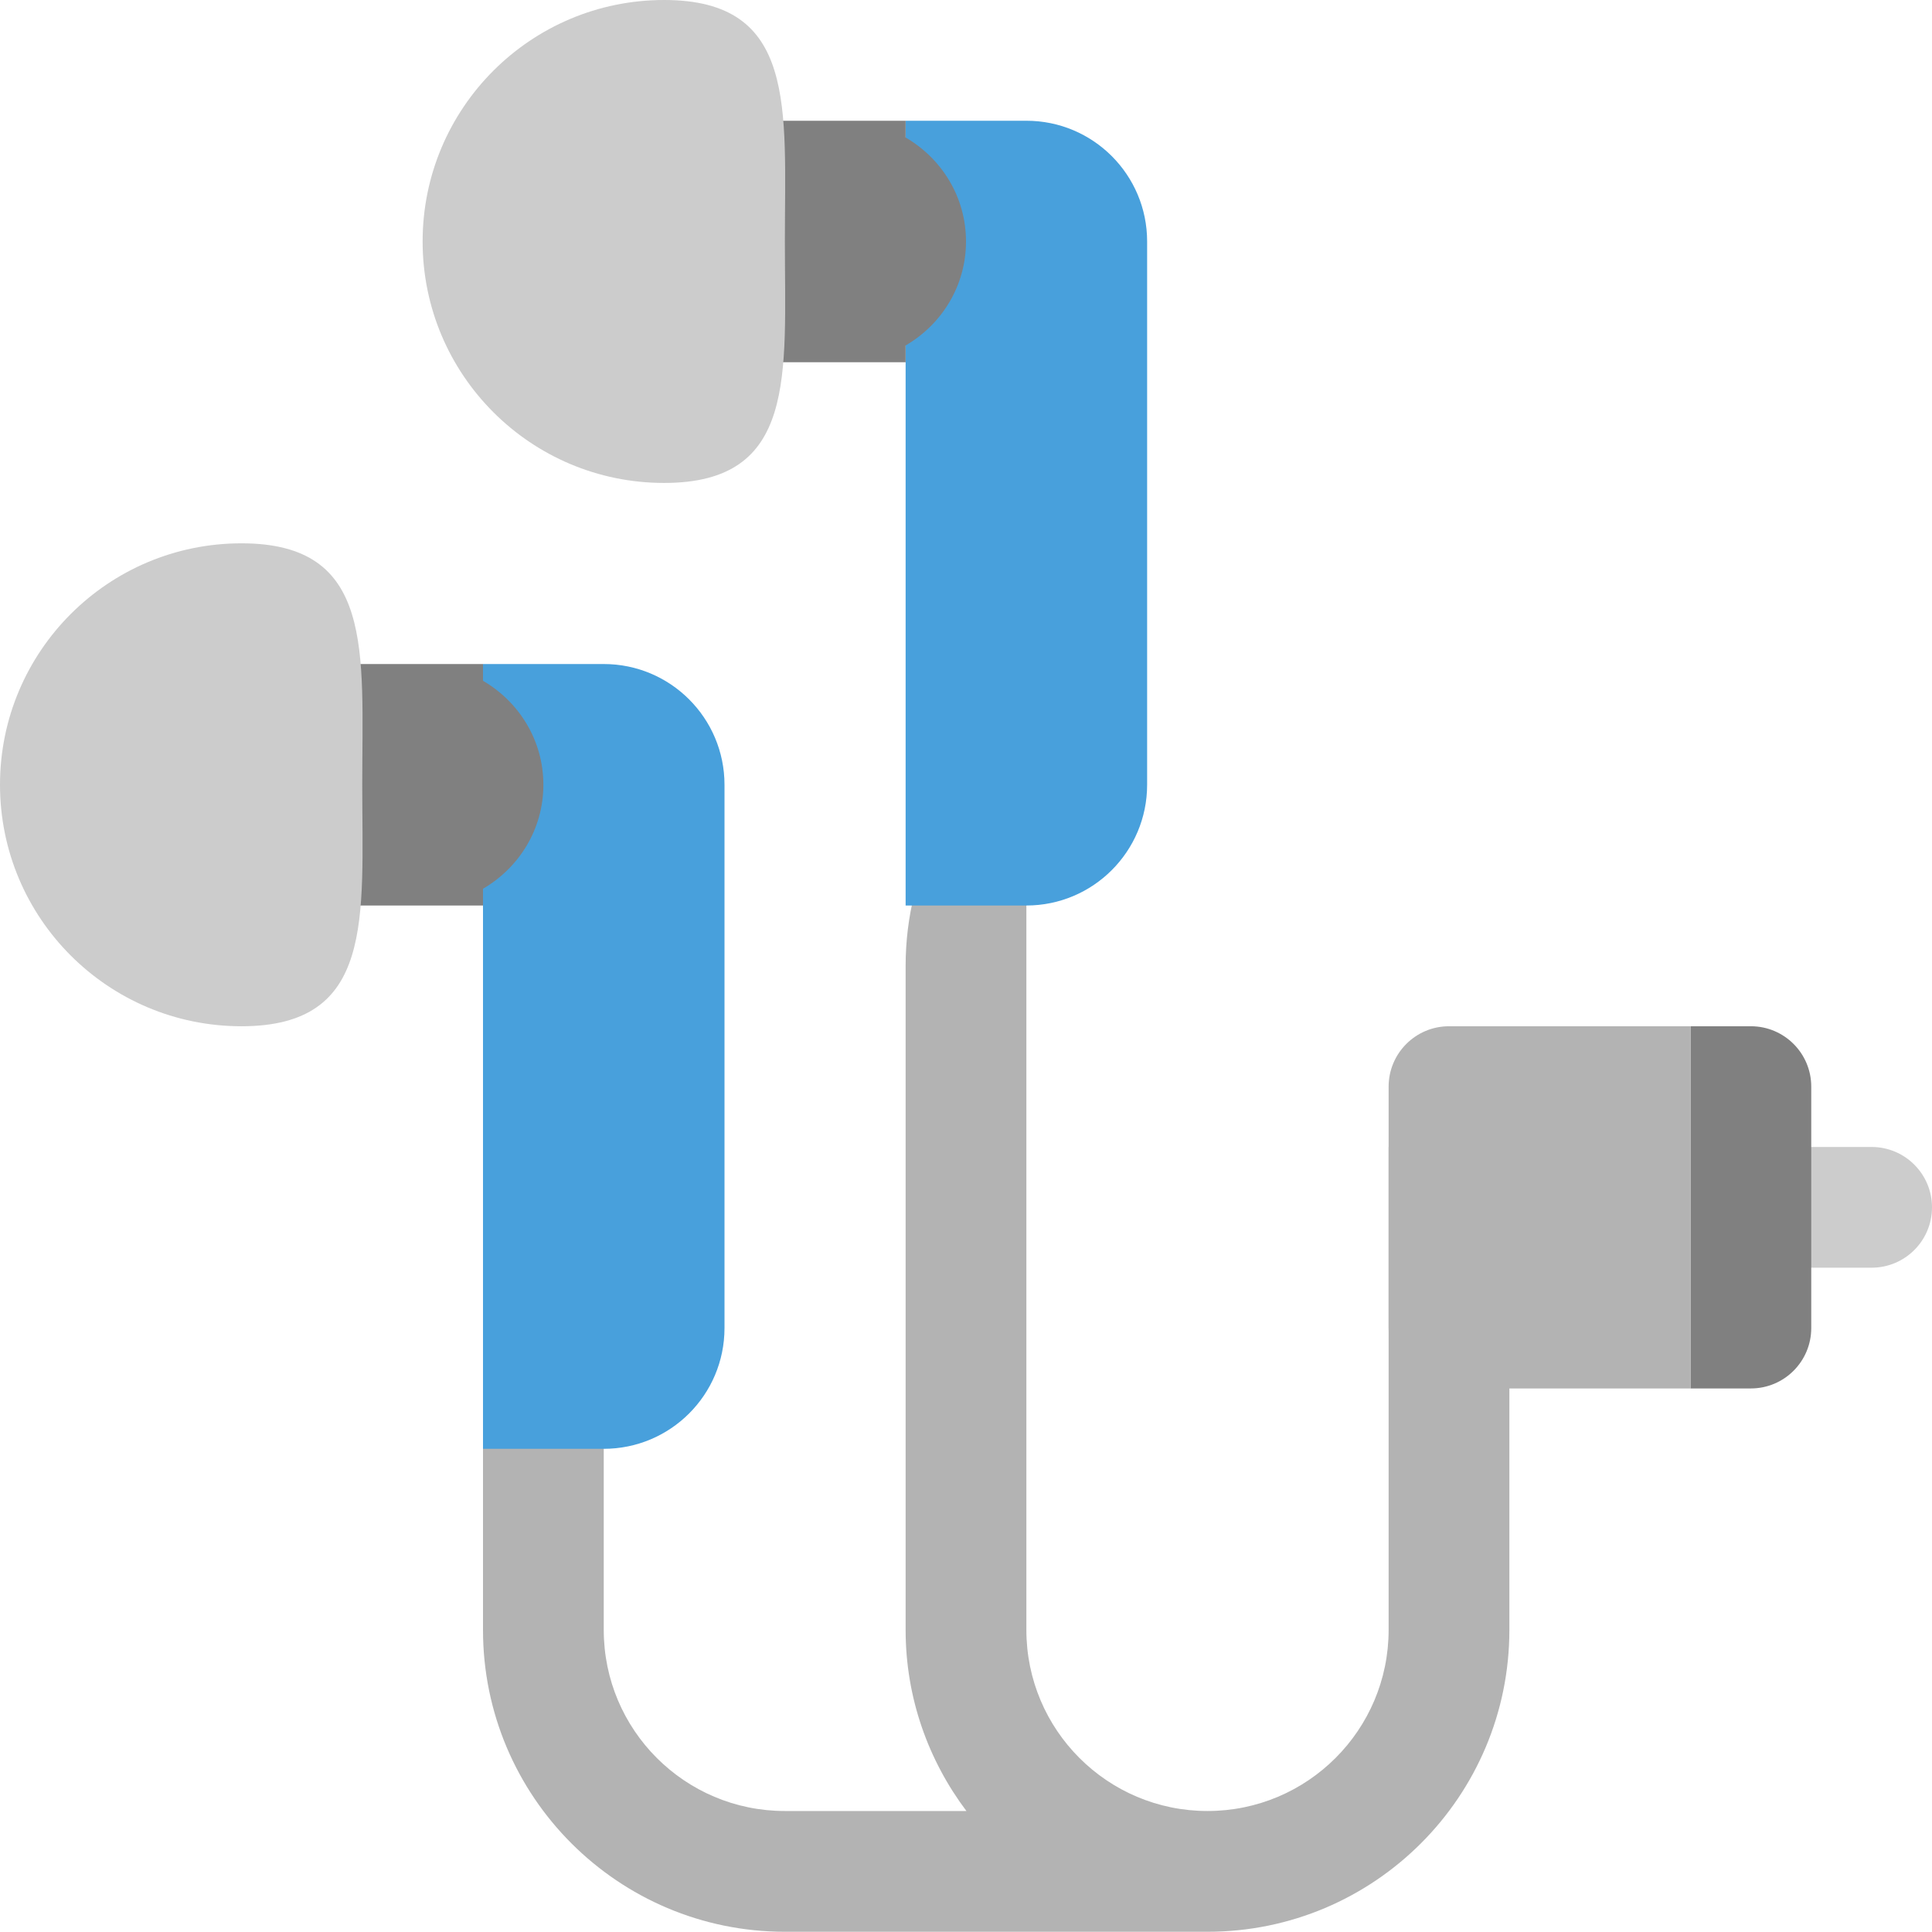 <?xml version="1.0" ?><!DOCTYPE svg  PUBLIC '-//W3C//DTD SVG 1.1//EN'  'http://www.w3.org/Graphics/SVG/1.1/DTD/svg11.dtd'><svg height="63.992px" id="Layer_1" style="enable-background:new 0 0 64 63.992;" version="1.1" viewBox="0 0 64 63.992" width="64px" xml:space="preserve" xmlns="http://www.w3.org/2000/svg" xmlns:xlink="http://www.w3.org/1999/xlink"><g id="Cord_1_"><g><path d="M46,37.995v15.998c0,3.313-2.687,5.999-6,5.999    c-3.314,0-6-2.686-6-5.999V24.042c-2.416,1.825-4,4.693-4,7.954v21.997c0,2.254,0.755,4.326,2.014,5.999H26    c-3.314,0-6-2.686-6-5.999V24.042c-2.416,1.825-4,4.693-4,7.954v21.997c0,5.521,4.477,9.999,10,9.999h14    c5.522,0,10-4.478,10-9.999V37.995H46z" style="fill-rule:evenodd;clip-rule:evenodd;fill:#B3B3B3;"/></g></g><g id="Plug_10_"><g><path d="M62,37.995h-2c-1.104,0-2,0.896-2,1.999c0,1.105,0.896,2,2,2h2c1.104,0,2-0.895,2-2    C64,38.891,63.104,37.995,62,37.995z" style="fill:#CCCCCC;"/></g></g><g id="Plug_11_"><g><path d="M58,33.996h-2v11.998h2c1.104,0,2-0.896,2-2v-7.998    C60,34.891,59.104,33.996,58,33.996z" style="fill-rule:evenodd;clip-rule:evenodd;fill:#808080;"/></g></g><g id="Plug_12_"><g><path d="M54,33.996h-6c-1.104,0-2,0.895-2,2v7.998    c0,1.104,0.896,2,2,2h6h2v-2v-7.998v-2H54z" style="fill-rule:evenodd;clip-rule:evenodd;fill:#B3B3B3;"/></g></g><g id="Shape_10_"><g><path d="M20,21.997h-4v25.997h4c2.209,0,4-1.791,4-4V25.997    C24,23.788,22.209,21.997,20,21.997z M34,4h-4v25.996h4c2.209,0,4-1.791,4-3.999V7.999C38,5.79,36.209,4,34,4z" style="fill-rule:evenodd;clip-rule:evenodd;fill:#48A0DC;"/></g></g><g id="Plug_Back"><g><path d="M18,25.997c0-1.477-0.81-2.752-2-3.445v-0.555h-2h-2H8    c-2.209,0-4,1.791-4,4c0,2.208,1.791,3.999,4,3.999h4h2h2v-0.555C17.19,28.748,18,27.473,18,25.997z" style="fill-rule:evenodd;clip-rule:evenodd;fill:#808080;"/></g></g><g id="Plug_Back_1_"><g><path d="M32,7.999c0-1.477-0.81-2.752-2-3.444V4h-2h-2h-4    c-2.209,0-4,1.79-4,3.999s1.791,4,4,4h4h2h2v-0.555C31.19,10.751,32,9.476,32,7.999z" style="fill-rule:evenodd;clip-rule:evenodd;fill:#808080;"/></g></g><g id="Ear_Plugs"><g><path d="M8,17.998c-4.419,0-8,3.581-8,7.999    c0,4.417,3.581,7.999,8,7.999c4.418,0,4-3.582,4-7.999C12,21.579,12.418,17.998,8,17.998z M22,0c-4.419,0-8,3.582-8,7.999    s3.581,7.999,8,7.999c4.418,0,4-3.582,4-7.999S26.418,0,22,0z" style="fill-rule:evenodd;clip-rule:evenodd;fill:#CCCCCC;"/></g></g><g/><g/><g/><g/><g/><g/><g/><g/><g/><g/><g/><g/><g/><g/><g/></svg>
